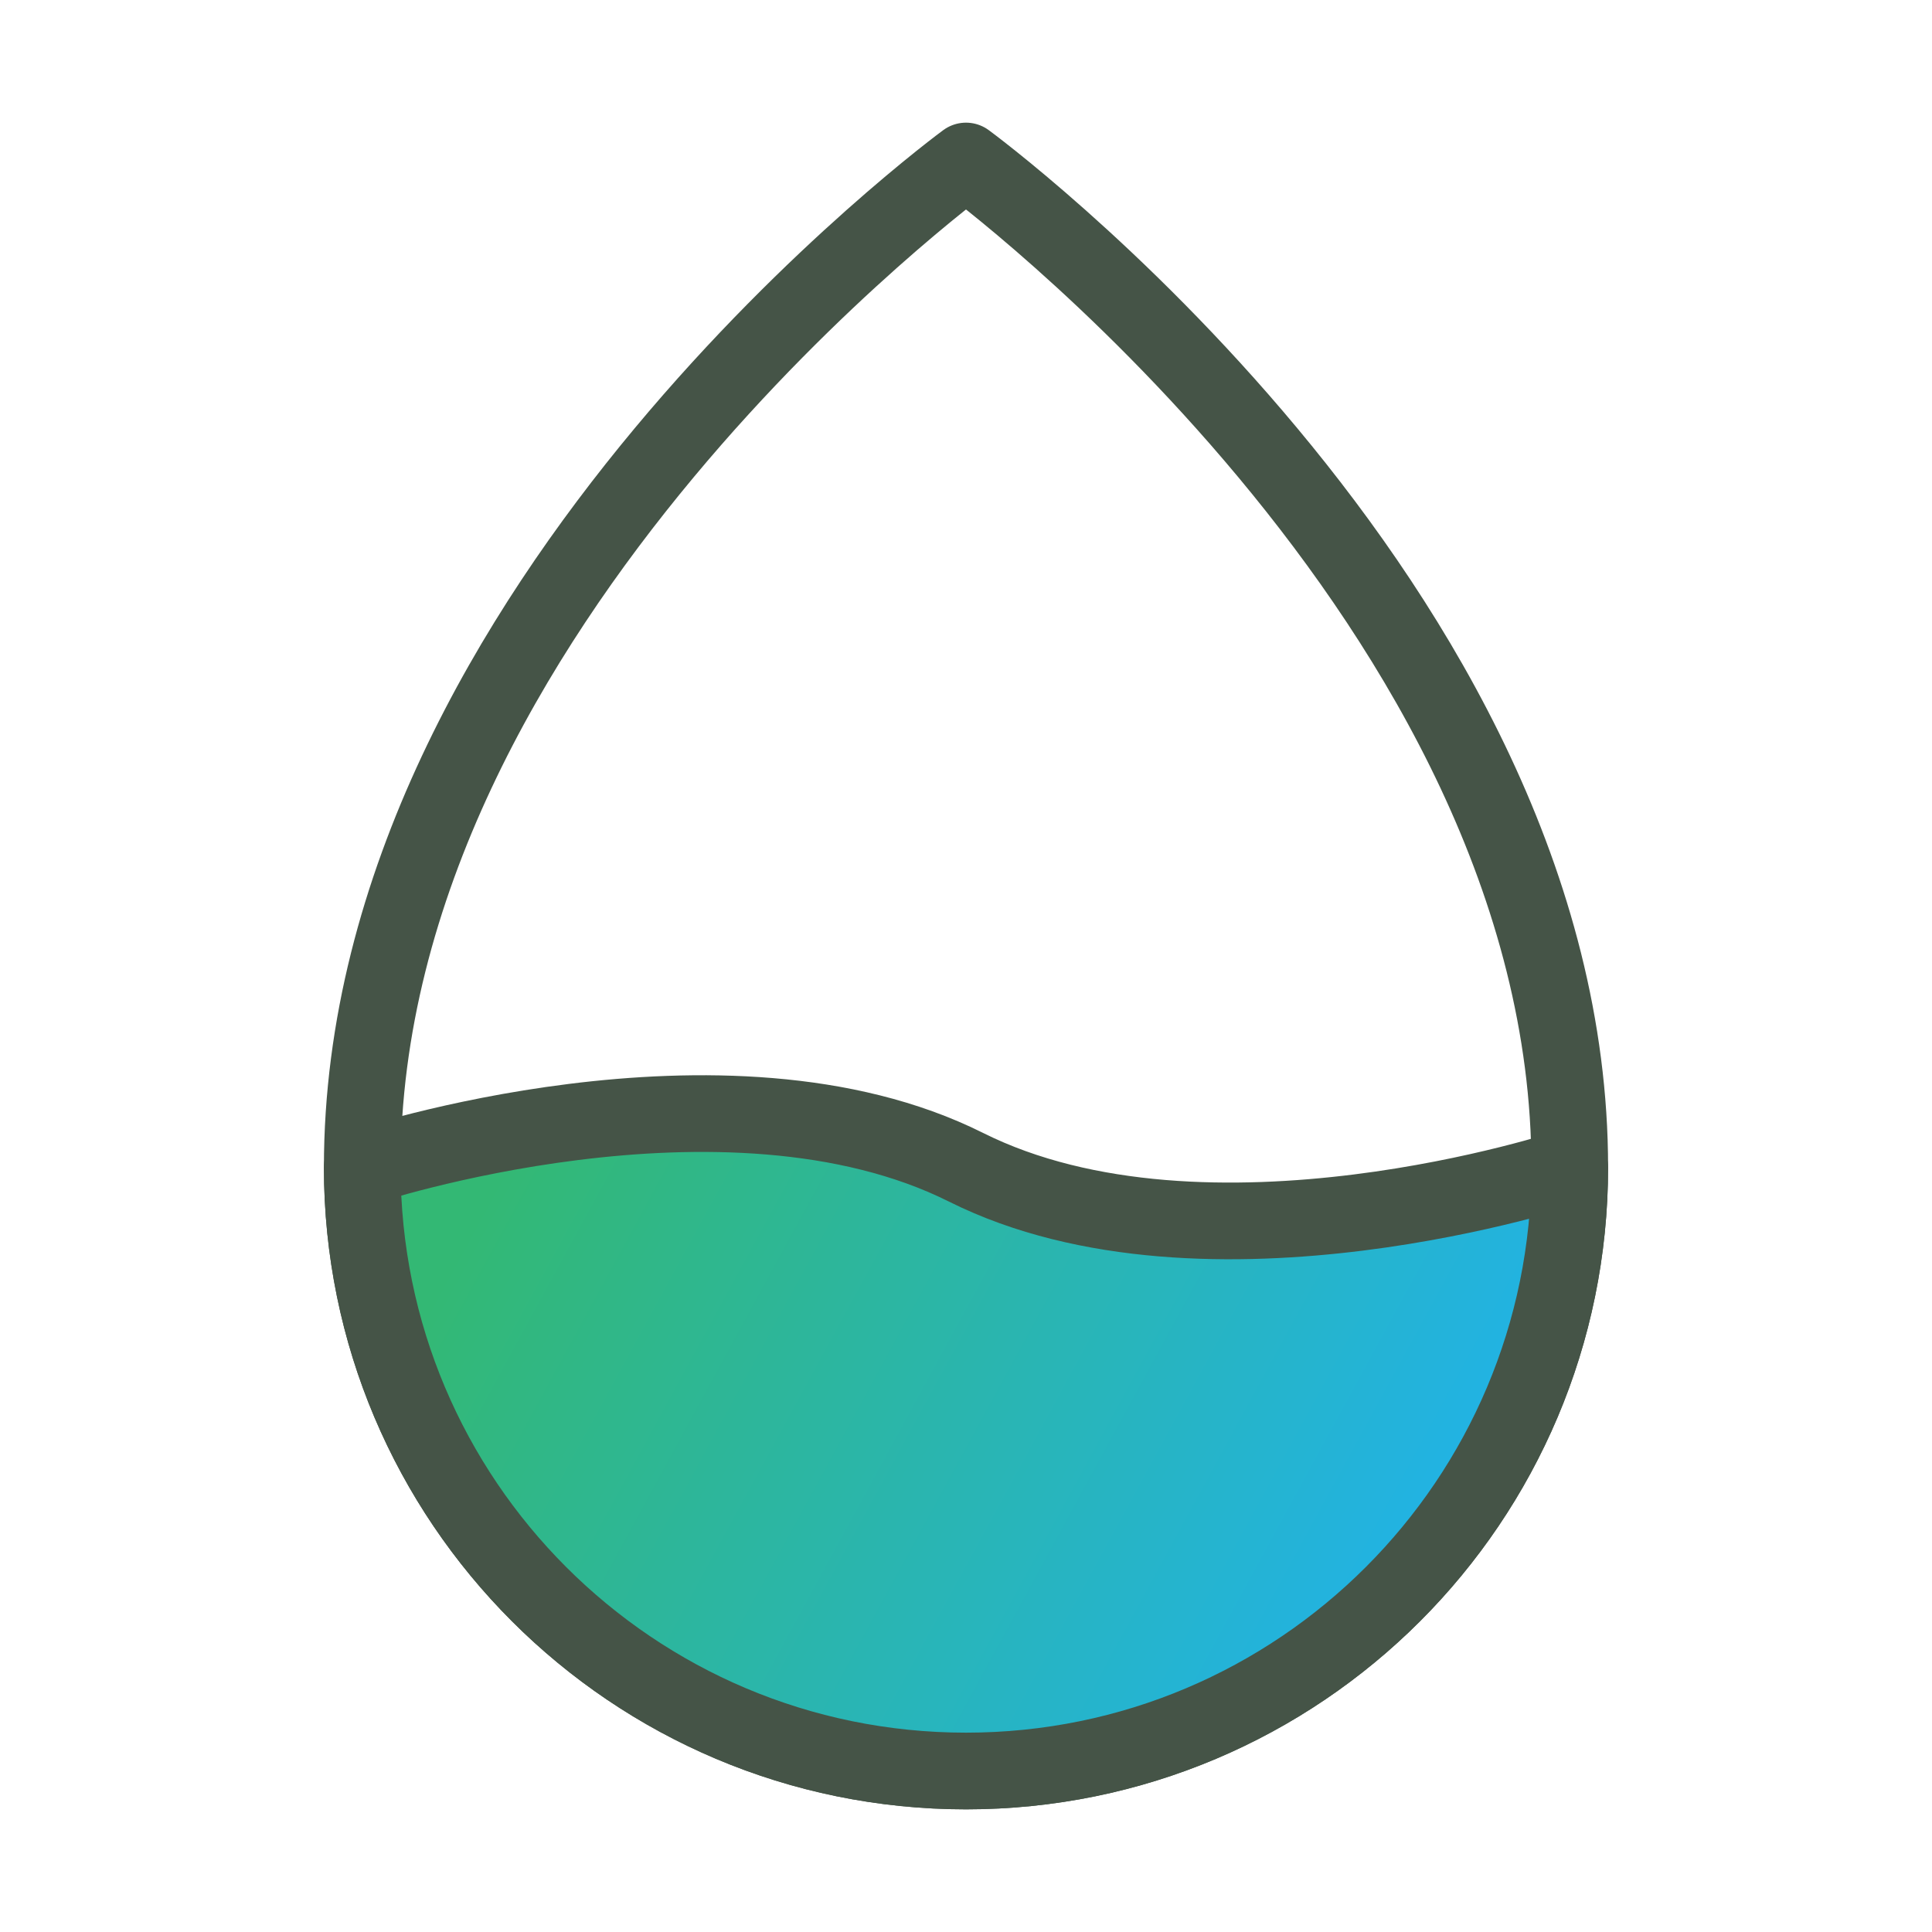 <svg width="42" height="42" viewBox="0 0 42 42" fill="none" xmlns="http://www.w3.org/2000/svg">
<path d="M21 38.5C28.249 38.5 34.125 32.624 34.125 25.375C34.125 13.125 21 3.5 21 3.5C21 3.5 7.875 13.125 7.875 25.375C7.875 32.624 13.751 38.5 21 38.5Z" stroke="#455447" stroke-width="1.667" stroke-linecap="round" stroke-linejoin="round"/>
<path d="M7.875 25.375C7.875 32.624 13.751 38.5 21 38.5C28.249 38.5 34.125 32.624 34.125 25.375C34.125 25.375 26.25 28 21 25.375C15.75 22.75 7.875 25.375 7.875 25.375Z" fill="url(#paint0_linear_15865_422)" stroke="#455447" stroke-width="1.667" stroke-linejoin="round"/>
<defs>
<linearGradient id="paint0_linear_15865_422" x1="10.5" y1="26.25" x2="32.156" y2="38.062" gradientUnits="userSpaceOnUse">
<stop stop-color="#33B874"/>
<stop offset="1" stop-color="#1FB2F5"/>
</linearGradient>
</defs>
</svg>
